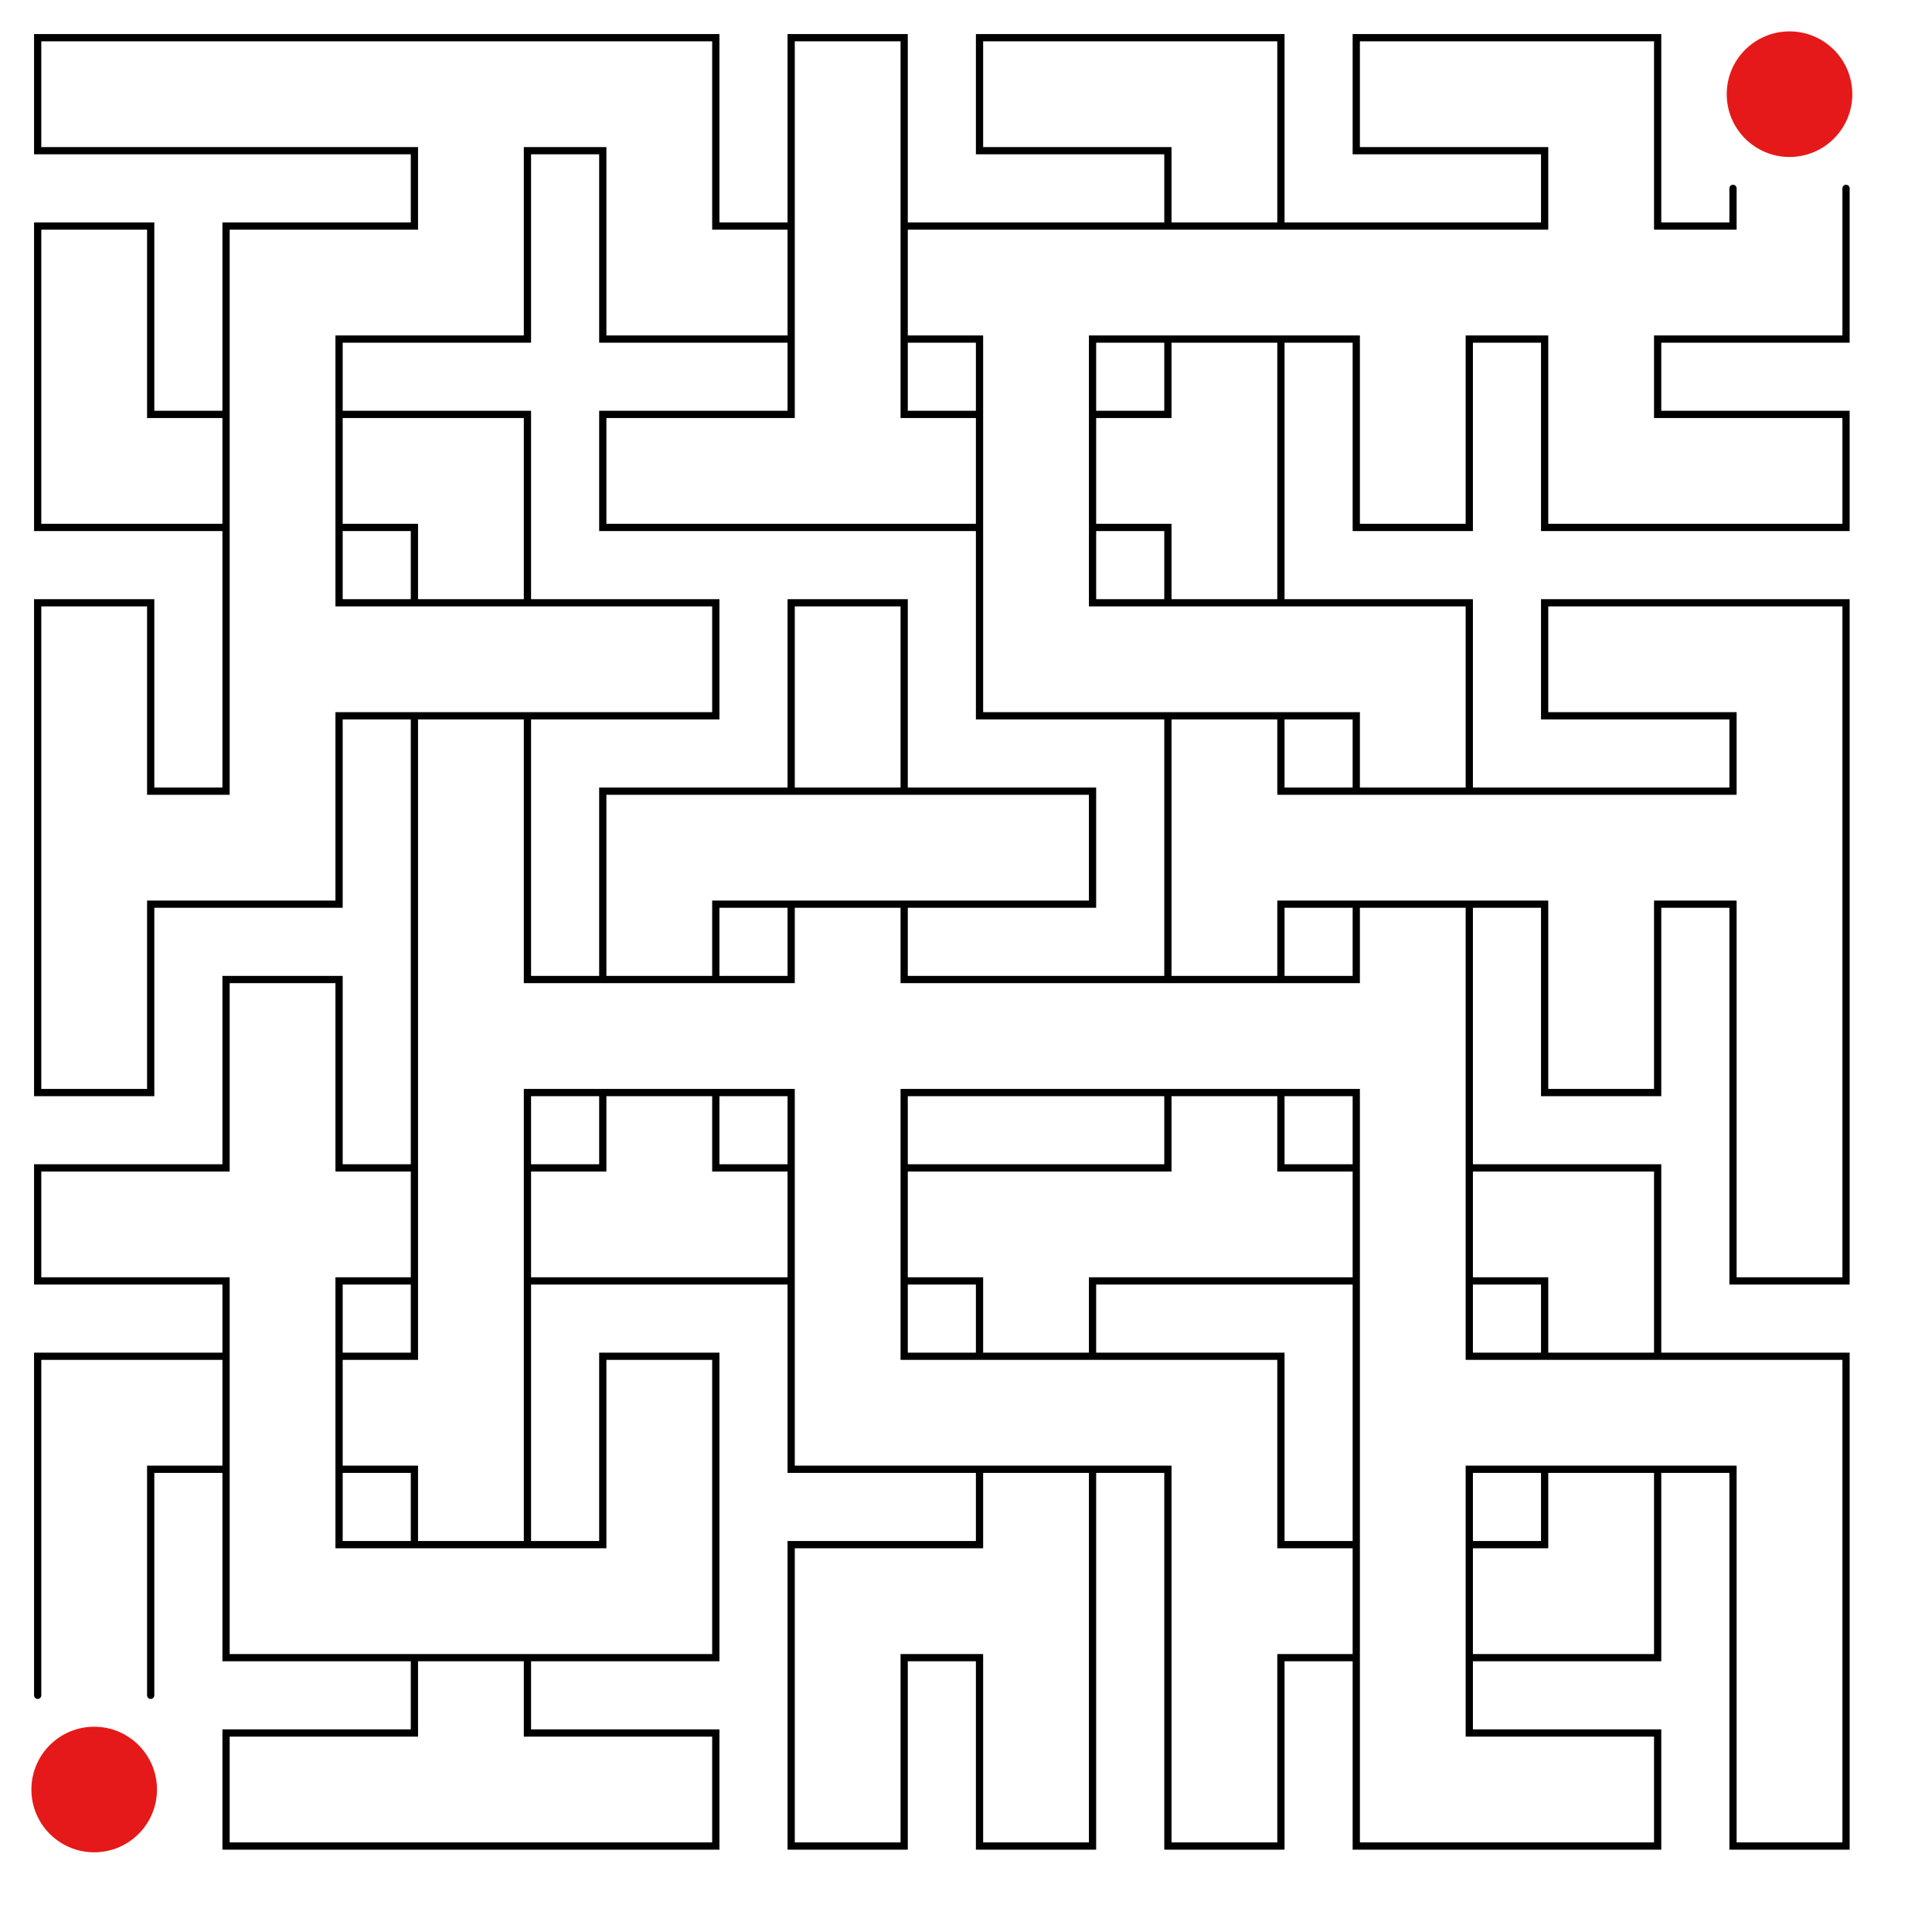 <svg id="maze" width="800" height="800" stroke-width="3" fill-opacity="0.0" stroke="#000">
          <path stroke-linecap="round" 
            d="M78 62.4
L15.6 62.4
L15.6 15.6
L78 15.6
M78 62.4
L156 62.4
M78 15.6
L156 15.6
M156 15.6
L234 15.6
M156 62.4
L171.6 62.4
L171.6 78
M234 62.4
L218.4 62.4
L218.4 78
M234 62.4
L249.6 62.4
L249.6 78
M234 15.6
L296.4 15.6
L296.4 78
M374.4 78
L374.4 15.6
L327.6 15.6
L327.6 78
M468 62.4
L405.6 62.4
L405.6 15.6
L468 15.6
M468 62.4
L483.6 62.4
L483.6 78
M468 15.6
L530.4 15.6
L530.4 78
M624 62.4
L561.6 62.4
L561.6 15.6
L624 15.6
M624 62.4
L639.6 62.4
L639.6 78
M624 15.6
L686.4 15.6
L686.4 78
M62.4 156
L62.4 93.6
L15.6 93.6
L15.6 156
M156 140.4
L140.4 140.4
L140.4 156
M156 93.6
L93.6 93.6
L93.6 156
M171.6 78
L171.6 93.6
L156 93.6
M218.4 78
L218.4 140.4
L156 140.4
M312 93.6
L296.4 93.6
L296.4 78
M312 140.4
L249.6 140.4
L249.6 78
M327.6 156
L327.6 78
M374.4 156
L374.4 78
M312 93.6
L327.6 93.6
M312 140.4
L327.6 140.4
M390 93.6
L374.4 93.6
M390 140.4
L374.4 140.4
M390 93.6
L468 93.6
M390 140.4
L405.6 140.4
L405.6 156
M468 140.4
L452.4 140.4
L452.4 156
M468 140.4
L546 140.4
M468 93.6
L546 93.6
M483.6 93.6
L483.6 78
M483.6 140.4
L483.6 156
M530.4 93.6
L530.4 78
M530.4 140.4
L530.4 156
M546 93.6
L624 93.6
M546 140.4
L561.6 140.4
L561.6 156
M624 140.4
L608.4 140.4
L608.4 156
M639.6 78
L639.6 93.6
L624 93.6
M624 140.4
L639.6 140.4
L639.6 156
M702 93.6
L686.4 93.6
L686.4 78
M702 140.4
L686.4 140.4
L686.4 156
M717.6 78
L717.6 93.6
L702 93.6
M764.4 78
L764.4 140.4
L702 140.4
M78 171.6
L62.4 171.6
L62.4 156
M78 218.4
L15.6 218.4
L15.6 156
M93.6 234
L93.6 156
M140.4 234
L140.4 156
M78 171.6
L93.6 171.6
M78 218.4
L93.6 218.4
M156 171.6
L140.4 171.6
M156 218.4
L140.4 218.4
M156 218.4
L171.6 218.4
L171.6 234
M156 171.6
L218.4 171.6
L218.4 234
M312 218.4
L249.6 218.4
L249.6 171.6
L312 171.6
M312 218.4
L390 218.4
M327.6 156
L327.6 171.6
L312 171.6
M390 171.6
L374.4 171.6
L374.4 156
M405.6 234
L405.6 156
M452.4 234
L452.4 156
M390 171.6
L405.6 171.6
M390 218.4
L405.6 218.4
M468 171.6
L452.4 171.6
M468 218.4
L452.4 218.4
M530.4 234
L530.4 156
M483.6 156
L483.6 171.6
L468 171.6
M468 218.4
L483.6 218.4
L483.6 234
M608.4 156
L608.4 218.4
L561.6 218.4
L561.6 156
M702 171.6
L686.4 171.6
L686.4 156
M702 218.4
L639.6 218.4
L639.6 156
M702 218.4
L764.4 218.4
L764.4 171.6
L702 171.6
M62.4 312
L62.4 249.6
L15.6 249.6
L15.6 312
M93.6 312
L93.6 234
M156 249.6
L140.4 249.6
L140.4 234
M156 296.4
L140.4 296.4
L140.4 312
M156 296.4
L234 296.4
M156 249.6
L234 249.6
M171.6 249.6
L171.6 234
M171.6 296.4
L171.6 312
M218.4 249.6
L218.4 234
M218.4 296.4
L218.4 312
M234 296.4
L296.4 296.4
L296.4 249.6
L234 249.6
M374.4 312
L374.4 249.6
L327.6 249.6
L327.6 312
M468 249.6
L452.4 249.6
L452.4 234
M468 296.4
L405.6 296.4
L405.6 234
M468 296.4
L546 296.4
M468 249.6
L546 249.6
M483.6 249.6
L483.6 234
M483.6 296.4
L483.6 312
M530.4 249.6
L530.4 234
M530.4 296.4
L530.4 312
M546 296.4
L561.6 296.4
L561.6 312
M546 249.6
L608.4 249.6
L608.4 312
M702 296.4
L639.6 296.4
L639.6 249.6
L702 249.6
M702 296.4
L717.6 296.4
L717.6 312
M702 249.6
L764.4 249.6
L764.4 312
M15.6 390
L15.6 312
M78 327.6
L62.4 327.6
L62.4 312
M78 374.4
L62.4 374.4
L62.4 390
M93.6 312
L93.6 327.6
L78 327.6
M140.4 312
L140.4 374.4
L78 374.4
M171.6 390
L171.6 312
M218.4 390
L218.4 312
M312 374.4
L296.4 374.4
L296.4 390
M312 327.6
L249.6 327.6
L249.6 390
M312 374.4
L390 374.4
M312 327.6
L390 327.6
M327.6 327.6
L327.6 312
M327.6 374.4
L327.6 390
M374.4 327.6
L374.4 312
M374.4 374.4
L374.4 390
M390 374.4
L452.4 374.4
L452.4 327.6
L390 327.6
M483.6 390
L483.6 312
M546 327.6
L530.4 327.6
L530.4 312
M546 374.4
L530.4 374.4
L530.4 390
M546 374.4
L624 374.4
M546 327.6
L624 327.6
M561.6 327.6
L561.6 312
M561.6 374.4
L561.6 390
M608.4 327.6
L608.4 312
M608.4 374.4
L608.4 390
M624 327.6
L702 327.6
M624 374.4
L639.6 374.4
L639.6 390
M702 374.4
L686.4 374.4
L686.4 390
M764.4 390
L764.4 312
M717.6 312
L717.6 327.6
L702 327.6
M702 374.4
L717.6 374.4
L717.6 390
M62.4 390
L62.4 452.4
L15.6 452.4
L15.6 390
M140.4 468
L140.4 405.6
L93.6 405.6
L93.6 468
M171.6 468
L171.6 390
M234 405.6
L218.4 405.6
L218.4 390
M234 452.4
L218.4 452.4
L218.4 468
M234 452.4
L312 452.4
M234 405.6
L312 405.6
M249.6 405.6
L249.6 390
M249.6 452.4
L249.6 468
M296.4 405.6
L296.4 390
M296.4 452.4
L296.4 468
M327.6 390
L327.6 405.6
L312 405.6
M312 452.4
L327.6 452.4
L327.6 468
M390 405.6
L374.4 405.6
L374.4 390
M390 452.4
L374.4 452.4
L374.4 468
M390 452.4
L468 452.4
M390 405.6
L468 405.6
M468 452.4
L546 452.4
M468 405.6
L546 405.6
M483.6 405.6
L483.6 390
M483.6 452.4
L483.6 468
M530.4 405.6
L530.4 390
M530.4 452.4
L530.4 468
M608.4 468
L608.4 390
M561.6 390
L561.6 405.6
L546 405.6
M546 452.4
L561.6 452.4
L561.6 468
M686.4 390
L686.4 452.4
L639.6 452.4
L639.6 390
M717.6 468
L717.6 390
M764.4 468
L764.4 390
M78 530.4
L15.6 530.4
L15.6 483.6
L78 483.6
M93.6 468
L93.6 483.6
L78 483.6
M78 530.4
L93.6 530.4
L93.6 546
M156 483.6
L140.4 483.6
L140.4 468
M156 530.4
L140.4 530.4
L140.4 546
M171.6 546
L171.6 468
M218.4 546
L218.4 468
M156 483.6
L171.6 483.6
M156 530.4
L171.6 530.4
M234 483.6
L218.4 483.6
M234 530.4
L218.4 530.4
M234 530.4
L312 530.4
M249.6 468
L249.6 483.6
L234 483.6
M312 483.6
L296.4 483.6
L296.4 468
M327.6 546
L327.6 468
M374.4 546
L374.4 468
M312 483.6
L327.6 483.6
M312 530.4
L327.6 530.4
M390 483.6
L374.4 483.6
M390 530.4
L374.4 530.4
M390 483.6
L468 483.6
M390 530.4
L405.6 530.4
L405.6 546
M468 530.4
L452.4 530.4
L452.4 546
M468 530.4
L546 530.4
M483.6 468
L483.6 483.6
L468 483.6
M546 483.6
L530.4 483.6
L530.4 468
M561.6 546
L561.6 468
M608.4 546
L608.4 468
M546 483.6
L561.6 483.6
M546 530.4
L561.6 530.4
M624 483.6
L608.4 483.6
M624 530.4
L608.4 530.4
M624 530.4
L639.6 530.4
L639.6 546
M624 483.6
L686.4 483.6
L686.4 546
M764.4 468
L764.4 530.4
L717.6 530.4
L717.6 468
M78 608.4
L62.4 608.4
L62.4 624
M78 561.6
L15.6 561.6
L15.6 624
M93.6 624
L93.6 546
M140.4 624
L140.4 546
M78 561.6
L93.6 561.6
M78 608.4
L93.6 608.4
M156 561.6
L140.4 561.6
M156 608.4
L140.4 608.4
M218.4 624
L218.4 546
M171.6 546
L171.6 561.6
L156 561.6
M156 608.4
L171.6 608.4
L171.6 624
M296.4 624
L296.4 561.6
L249.6 561.6
L249.6 624
M390 561.6
L374.4 561.6
L374.4 546
M390 608.4
L327.6 608.4
L327.6 546
M390 608.4
L468 608.4
M390 561.6
L468 561.6
M405.6 561.6
L405.6 546
M405.6 608.4
L405.6 624
M452.4 561.6
L452.4 546
M452.4 608.4
L452.4 624
M468 608.4
L483.6 608.4
L483.6 624
M468 561.6
L530.4 561.6
L530.4 624
M561.6 624
L561.6 546
M624 561.6
L608.4 561.6
L608.4 546
M624 608.4
L608.4 608.4
L608.4 624
M624 608.4
L702 608.4
M624 561.6
L702 561.6
M639.6 561.6
L639.6 546
M639.6 608.4
L639.6 624
M686.4 561.6
L686.4 546
M686.4 608.4
L686.4 624
M702 608.4
L717.6 608.4
L717.6 624
M702 561.6
L764.4 561.6
L764.4 624
M15.6 702
L15.6 624
M62.4 702
L62.4 624
M156 639.6
L140.4 639.6
L140.4 624
M156 686.4
L93.6 686.4
L93.6 624
M156 686.4
L234 686.4
M156 639.6
L234 639.6
M171.6 639.6
L171.6 624
M171.6 686.4
L171.6 702
M218.4 639.6
L218.4 624
M218.4 686.4
L218.4 702
M249.6 624
L249.6 639.6
L234 639.6
M296.4 624
L296.4 686.4
L234 686.4
M390 686.4
L374.4 686.4
L374.4 702
M390 639.6
L327.6 639.6
L327.6 702
M452.4 702
L452.4 624
M405.6 624
L405.6 639.6
L390 639.6
M390 686.4
L405.6 686.4
L405.6 702
M483.6 702
L483.6 624
M546 639.6
L530.4 639.6
L530.4 624
M546 686.4
L530.4 686.4
L530.4 702
M561.6 702
L561.6 624
M608.4 702
L608.4 624
M546 639.6
L561.6 639.6
M546 686.4
L561.6 686.4
M624 639.6
L608.4 639.6
M624 686.4
L608.4 686.4
M639.6 624
L639.6 639.6
L624 639.6
M686.4 624
L686.4 686.4
L624 686.4
M717.6 702
L717.6 624
M764.4 702
L764.4 624
M156 764.4
L93.6 764.4
L93.6 717.6
L156 717.6
M156 764.4
L234 764.4
M171.6 702
L171.6 717.6
L156 717.6
M234 717.6
L218.4 717.6
L218.4 702
M234 764.4
L296.4 764.4
L296.4 717.6
L234 717.6
M374.4 702
L374.4 764.4
L327.6 764.4
L327.6 702
M452.4 702
L452.4 764.4
L405.6 764.4
L405.6 702
M530.4 702
L530.4 764.4
L483.6 764.4
L483.6 702
M624 717.6
L608.4 717.6
L608.4 702
M624 764.4
L561.6 764.4
L561.6 702
M624 764.4
L686.4 764.4
L686.4 717.6
L624 717.6
M764.4 702
L764.4 764.4
L717.6 764.4
L717.6 702
"></path>
            <circle cx="741" cy="39" r="26" fill-opacity="1.0" stroke-opacity="0" fill="#E51919" /><circle cx="39" cy="741" r="26" fill-opacity="1.0" stroke-opacity="0" fill="#E51919" />
         </svg>